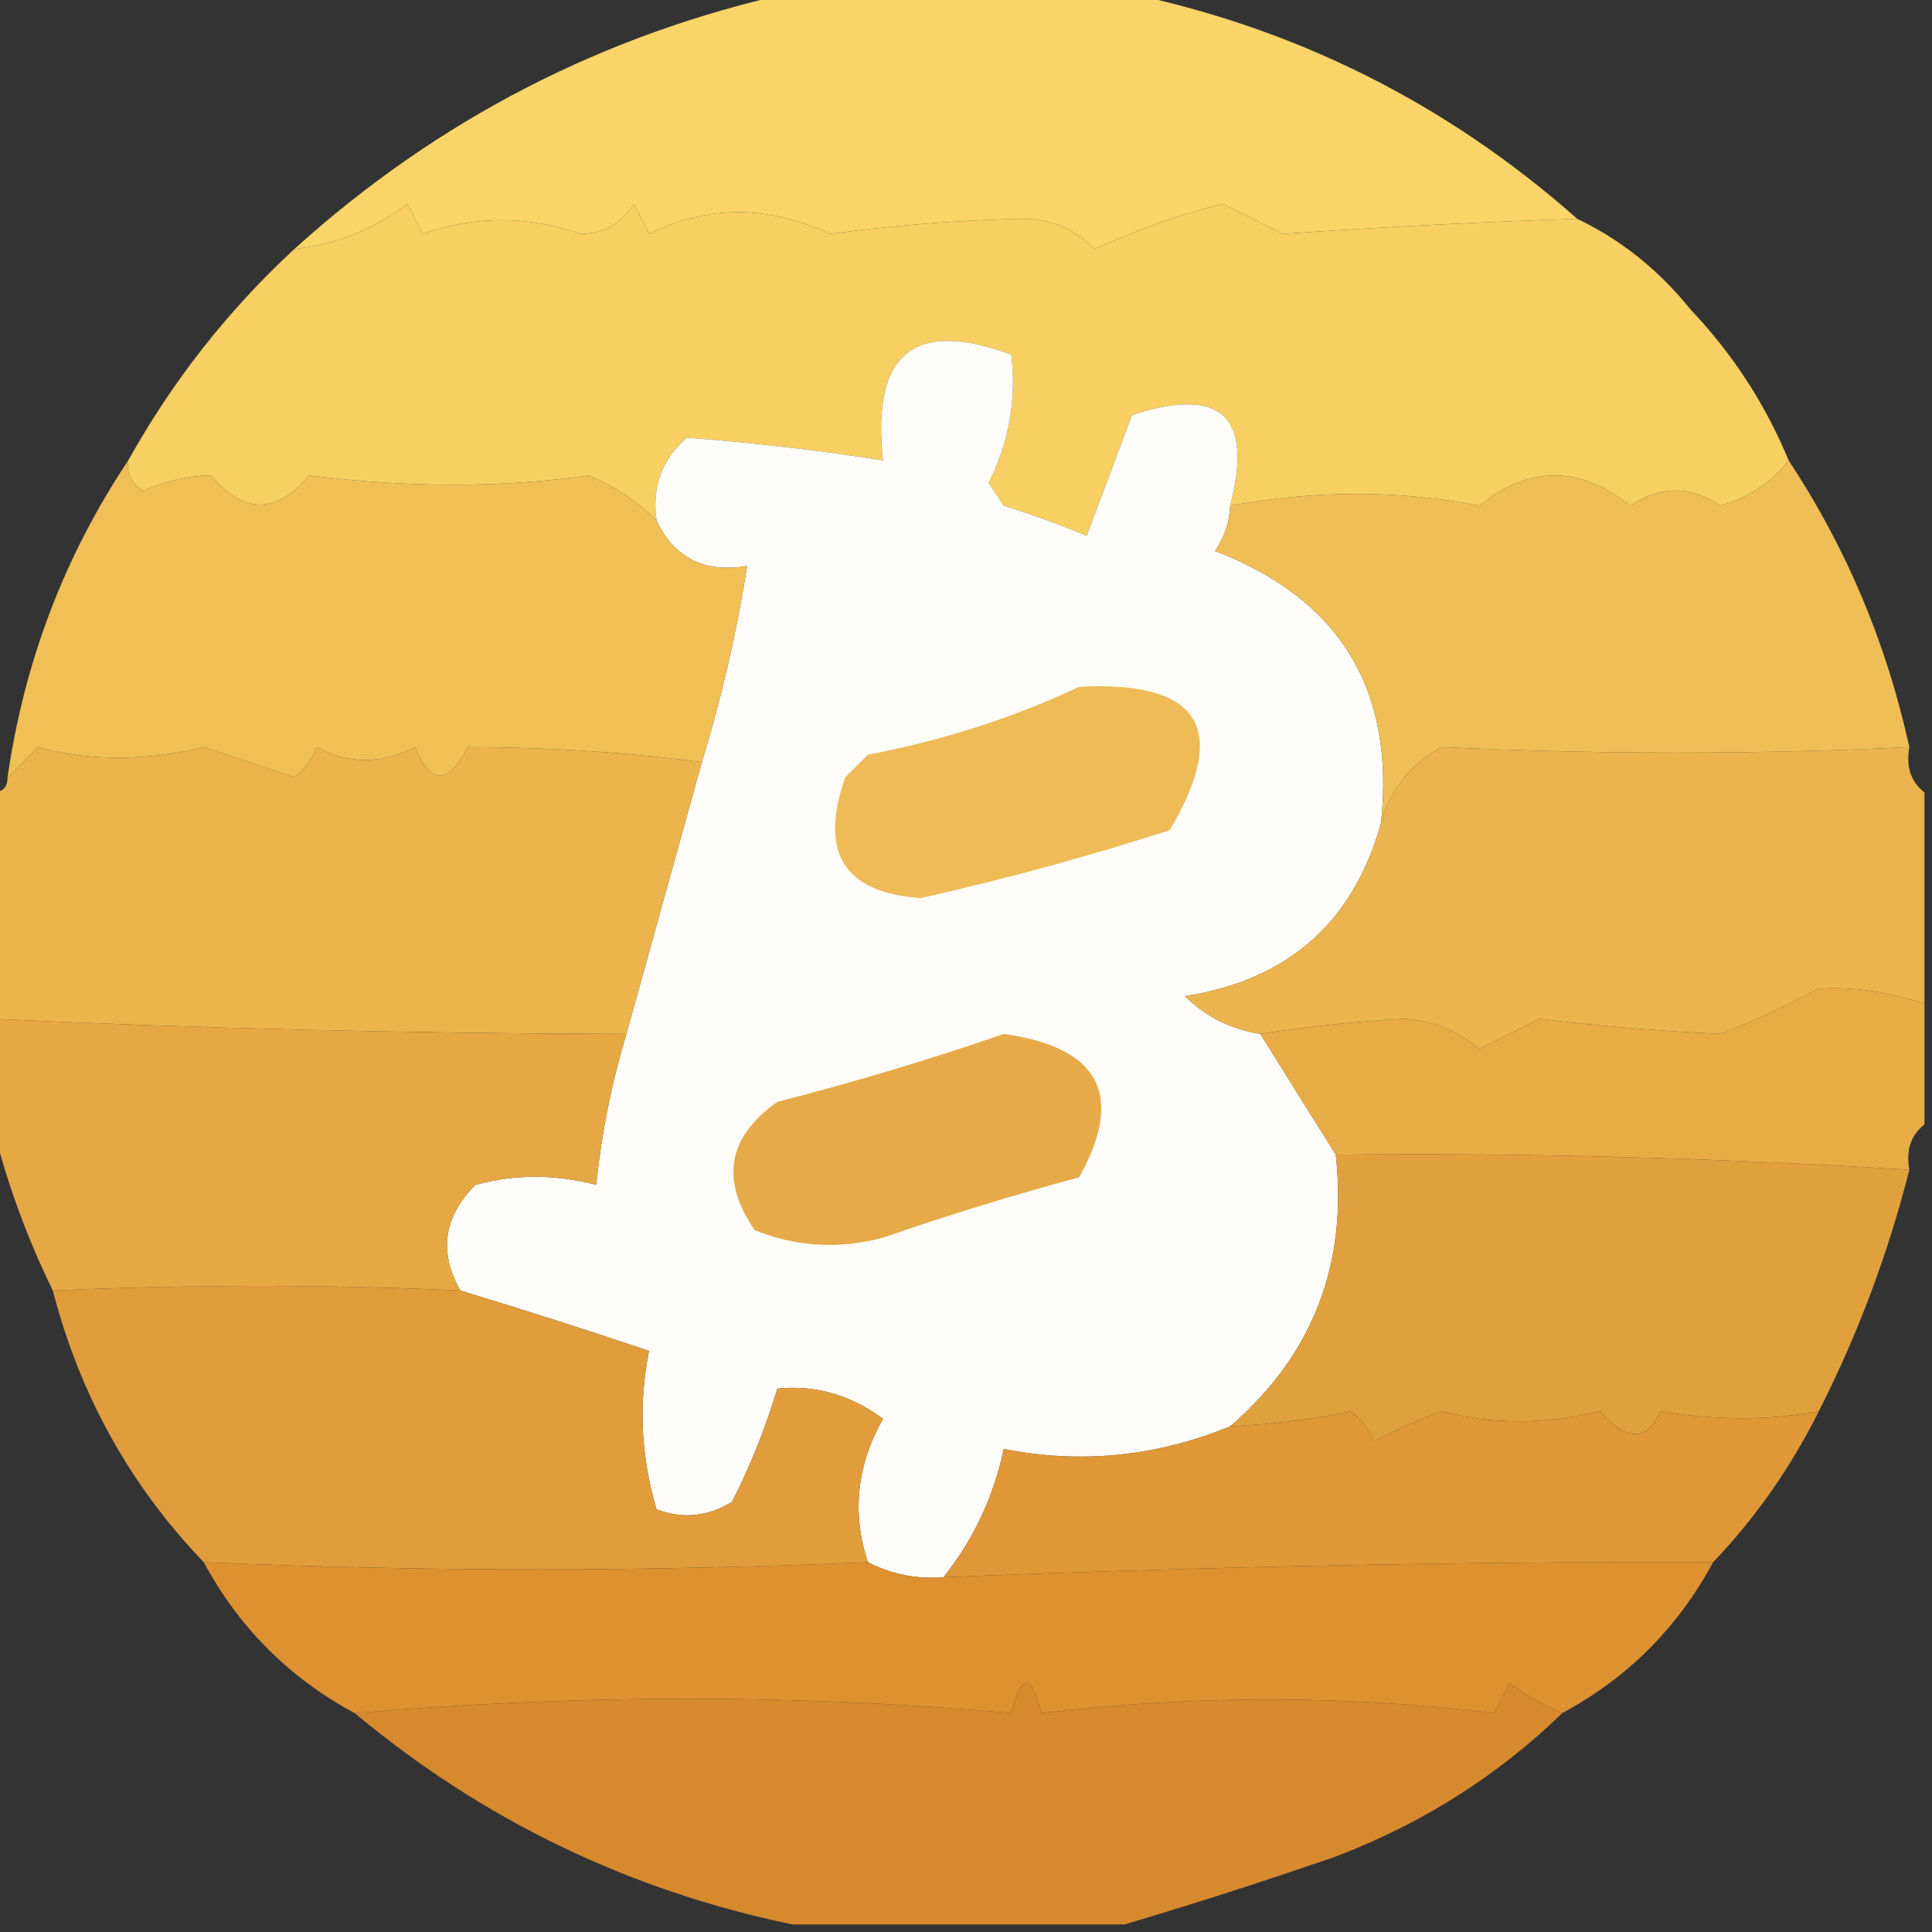 <?xml version="1.0" encoding="UTF-8"?>
<!DOCTYPE svg PUBLIC "-//W3C//DTD SVG 1.1//EN" "http://www.w3.org/Graphics/SVG/1.1/DTD/svg11.dtd">
<svg xmlns="http://www.w3.org/2000/svg" version="1.1" width="128px" height="128px" style="shape-rendering:geometricPrecision; text-rendering:geometricPrecision; image-rendering:optimizeQuality; fill-rule:evenodd; clip-rule:evenodd" xmlns:xlink="http://www.w3.org/1999/xlink">
<rect width="100%" height="100%" fill="#333333" stroke="none"/>
<g><path style="opacity:0.99" fill="#fbd76a" d="M 52.5,-0.5 C 59.833,-0.5 67.167,-0.5 74.5,-0.5C 85.838,1.836 95.838,6.836 104.5,14.5C 98.294,14.691 91.794,15.024 85,15.5C 83.667,14.833 82.333,14.167 81,13.5C 78.256,14.194 75.423,15.194 72.5,16.5C 71.148,15.104 69.481,14.437 67.5,14.5C 63.332,14.599 59.166,14.932 55,15.5C 50.886,13.575 46.886,13.575 43,15.5C 42.667,14.833 42.333,14.167 42,13.5C 41.196,14.805 40.029,15.471 38.5,15.5C 34.947,14.279 31.447,14.279 28,15.5C 27.667,14.833 27.333,14.167 27,13.5C 24.806,15.178 22.306,16.178 19.5,16.5C 28.989,7.922 39.989,2.255 52.5,-0.5 Z"/></g>
<g><path style="opacity:0.998" fill="#f7cf63" d="M 104.5,14.5 C 107.394,15.882 109.894,17.882 112,20.5C 114.81,23.465 116.976,26.798 118.5,30.5C 117.378,31.947 115.878,32.947 114,33.5C 112,32.167 110,32.167 108,33.5C 104.667,30.833 101.333,30.833 98,33.5C 92.702,32.47 87.202,32.47 81.5,33.5C 83.065,27.567 80.899,25.567 75,27.5C 74,30.167 73,32.833 72,35.5C 70.215,34.76 68.382,34.093 66.5,33.5C 66.167,33 65.833,32.5 65.5,32C 66.861,29.27 67.361,26.437 67,23.5C 60.554,21.098 57.721,23.431 58.5,30.5C 54.143,29.822 49.81,29.322 45.5,29C 43.845,30.444 43.178,32.278 43.5,34.5C 42.251,33.222 40.751,32.222 39,31.5C 33.226,32.323 27.059,32.323 20.5,31.5C 18.287,34.08 16.12,34.08 14,31.5C 12.601,31.501 11.101,31.835 9.5,32.5C 8.702,32.043 8.369,31.376 8.5,30.5C 11.435,25.235 15.101,20.568 19.5,16.5C 22.306,16.178 24.806,15.178 27,13.5C 27.333,14.167 27.667,14.833 28,15.5C 31.447,14.279 34.947,14.279 38.5,15.5C 40.029,15.471 41.196,14.805 42,13.5C 42.333,14.167 42.667,14.833 43,15.5C 46.886,13.575 50.886,13.575 55,15.5C 59.166,14.932 63.332,14.599 67.5,14.5C 69.481,14.437 71.148,15.104 72.5,16.5C 75.423,15.194 78.256,14.194 81,13.5C 82.333,14.167 83.667,14.833 85,15.5C 91.794,15.024 98.294,14.691 104.5,14.5 Z"/></g>
<g><path style="opacity:1" fill="#fefdfa" d="M 81.5,33.5 C 81.461,34.583 81.127,35.583 80.5,36.5C 88.757,39.679 92.424,45.679 91.5,54.5C 89.687,61.088 85.354,64.921 78.5,66C 79.91,67.372 81.577,68.205 83.5,68.5C 85.181,71.203 86.847,73.87 88.5,76.5C 89.296,83.788 86.963,89.788 81.5,94.5C 76.609,96.507 71.609,97.007 66.5,96C 65.833,99.167 64.499,102 62.5,104.5C 60.709,104.634 59.042,104.301 57.5,103.5C 56.426,100.258 56.759,97.091 58.5,94C 56.35,92.41 54.017,91.743 51.5,92C 50.729,94.577 49.729,97.077 48.5,99.5C 46.902,100.485 45.235,100.651 43.5,100C 42.461,96.515 42.294,93.015 43,89.5C 38.846,88.103 34.68,86.77 30.5,85.5C 29.052,82.949 29.385,80.615 31.5,78.5C 34.096,77.787 36.763,77.787 39.5,78.5C 39.851,75.097 40.518,71.763 41.5,68.5C 43.163,62.516 44.83,56.516 46.5,50.5C 47.808,46.224 48.808,41.891 49.5,37.5C 46.687,37.975 44.687,36.975 43.5,34.5C 43.178,32.278 43.845,30.444 45.5,29C 49.81,29.322 54.143,29.822 58.5,30.5C 57.721,23.431 60.554,21.098 67,23.5C 67.361,26.437 66.861,29.27 65.5,32C 65.833,32.5 66.167,33 66.5,33.5C 68.382,34.093 70.215,34.76 72,35.5C 73,32.833 74,30.167 75,27.5C 80.899,25.567 83.065,27.567 81.5,33.5 Z"/></g>
<g><path style="opacity:0.992" fill="#f1c057" d="M 8.5,30.5 C 8.369,31.376 8.702,32.043 9.5,32.5C 11.101,31.835 12.601,31.501 14,31.5C 16.12,34.08 18.287,34.08 20.5,31.5C 27.059,32.323 33.226,32.323 39,31.5C 40.751,32.222 42.251,33.222 43.5,34.5C 44.687,36.975 46.687,37.975 49.5,37.5C 48.808,41.891 47.808,46.224 46.5,50.5C 41.53,49.841 36.363,49.508 31,49.5C 29.684,52.028 28.517,52.028 27.5,49.5C 25.259,50.64 23.092,50.64 21,49.5C 20.692,50.308 20.192,50.975 19.5,51.5C 17.5,50.833 15.5,50.167 13.5,49.5C 9.63,50.434 5.963,50.434 2.5,49.5C 1.818,50.243 1.151,50.909 0.5,51.5C 1.609,43.829 4.276,36.829 8.5,30.5 Z"/></g>
<g><path style="opacity:0.99" fill="#f1c058" d="M 118.5,30.5 C 122.317,36.268 124.984,42.601 126.5,49.5C 116.41,49.986 106.076,49.986 95.5,49.5C 93.435,50.654 92.102,52.32 91.5,54.5C 92.424,45.679 88.757,39.679 80.5,36.5C 81.127,35.583 81.461,34.583 81.5,33.5C 87.202,32.47 92.702,32.47 98,33.5C 101.333,30.833 104.667,30.833 108,33.5C 110,32.167 112,32.167 114,33.5C 115.878,32.947 117.378,31.947 118.5,30.5 Z"/></g>
<g><path style="opacity:1" fill="#eebb57" d="M 71.5,45.5 C 79.49,45.086 81.49,48.252 77.5,55C 72.048,56.756 66.548,58.256 61,59.5C 55.91,59.151 54.243,56.485 56,51.5C 56.5,51 57,50.5 57.5,50C 62.47,49.053 67.137,47.553 71.5,45.5 Z"/></g>
<g><path style="opacity:0.999" fill="#ebb44d" d="M 46.5,50.5 C 44.83,56.516 43.163,62.516 41.5,68.5C 27.041,68.47 13.041,68.137 -0.5,67.5C -0.5,62.5 -0.5,57.5 -0.5,52.5C 0.167,52.5 0.5,52.167 0.5,51.5C 1.151,50.909 1.818,50.243 2.5,49.5C 5.963,50.434 9.63,50.434 13.5,49.5C 15.5,50.167 17.5,50.833 19.5,51.5C 20.192,50.975 20.692,50.308 21,49.5C 23.092,50.64 25.259,50.64 27.5,49.5C 28.517,52.028 29.684,52.028 31,49.5C 36.363,49.508 41.53,49.841 46.5,50.5 Z"/></g>
<g><path style="opacity:0.999" fill="#ebb44e" d="M 126.5,49.5 C 126.263,50.791 126.596,51.791 127.5,52.5C 127.5,57.167 127.5,61.833 127.5,66.5C 125.104,65.703 122.771,65.37 120.5,65.5C 118.429,66.618 116.262,67.618 114,68.5C 109.943,68.312 105.943,67.978 102,67.5C 100.667,68.167 99.333,68.833 98,69.5C 96.562,68.281 94.895,67.615 93,67.5C 89.833,67.677 86.667,68.01 83.5,68.5C 81.577,68.205 79.91,67.372 78.5,66C 85.354,64.921 89.687,61.088 91.5,54.5C 92.102,52.32 93.435,50.654 95.5,49.5C 106.076,49.986 116.41,49.986 126.5,49.5 Z"/></g>
<g><path style="opacity:0.992" fill="#e7a945" d="M -0.5,67.5 C 13.041,68.137 27.041,68.47 41.5,68.5C 40.518,71.763 39.851,75.097 39.5,78.5C 36.763,77.787 34.096,77.787 31.5,78.5C 29.385,80.615 29.052,82.949 30.5,85.5C 21.704,85.099 12.704,85.099 3.5,85.5C 1.765,81.959 0.431,78.293 -0.5,74.5C -0.5,72.167 -0.5,69.833 -0.5,67.5 Z"/></g>
<g><path style="opacity:0.997" fill="#e8ac47" d="M 127.5,66.5 C 127.5,69.167 127.5,71.833 127.5,74.5C 126.596,75.209 126.263,76.209 126.5,77.5C 113.511,76.698 100.844,76.365 88.5,76.5C 86.847,73.87 85.181,71.203 83.5,68.5C 86.667,68.01 89.833,67.677 93,67.5C 94.895,67.615 96.562,68.281 98,69.5C 99.333,68.833 100.667,68.167 102,67.5C 105.943,67.978 109.943,68.312 114,68.5C 116.262,67.618 118.429,66.618 120.5,65.5C 122.771,65.37 125.104,65.703 127.5,66.5 Z"/></g>
<g><path style="opacity:1" fill="#e7aa49" d="M 66.5,68.5 C 72.861,69.391 74.527,72.557 71.5,78C 67.12,79.178 62.787,80.512 58.5,82C 55.571,82.777 52.737,82.611 50,81.5C 47.709,78.165 48.209,75.332 51.5,73C 56.664,71.677 61.664,70.177 66.5,68.5 Z"/></g>
<g><path style="opacity:0.998" fill="#e19d3c" d="M 30.5,85.5 C 34.68,86.77 38.846,88.103 43,89.5C 42.294,93.015 42.461,96.515 43.5,100C 45.235,100.651 46.902,100.485 48.5,99.5C 49.729,97.077 50.729,94.577 51.5,92C 54.017,91.743 56.35,92.41 58.5,94C 56.759,97.091 56.426,100.258 57.5,103.5C 42.865,104.135 28.198,104.135 13.5,103.5C 8.63,98.433 5.296,92.433 3.5,85.5C 12.704,85.099 21.704,85.099 30.5,85.5 Z"/></g>
<g><path style="opacity:0.991" fill="#e3a13f" d="M 88.5,76.5 C 100.844,76.365 113.511,76.698 126.5,77.5C 125.088,83.071 123.088,88.404 120.5,93.5C 117.193,94.118 113.693,94.118 110,93.5C 109.125,95.513 107.791,95.513 106,93.5C 102.329,94.389 98.829,94.389 95.5,93.5C 93.941,94.074 92.441,94.74 91,95.5C 90.692,94.692 90.192,94.025 89.5,93.5C 87.154,94.015 84.487,94.348 81.5,94.5C 86.963,89.788 89.296,83.788 88.5,76.5 Z"/></g>
<g><path style="opacity:0.994" fill="#e09838" d="M 120.5,93.5 C 118.646,97.221 116.313,100.554 113.5,103.5C 97.294,103.445 80.294,103.778 62.5,104.5C 64.499,102 65.833,99.167 66.5,96C 71.609,97.007 76.609,96.507 81.5,94.5C 84.487,94.348 87.154,94.015 89.5,93.5C 90.192,94.025 90.692,94.692 91,95.5C 92.441,94.74 93.941,94.074 95.5,93.5C 98.829,94.389 102.329,94.389 106,93.5C 107.791,95.513 109.125,95.513 110,93.5C 113.693,94.118 117.193,94.118 120.5,93.5 Z"/></g>
<g><path style="opacity:0.995" fill="#de9232" d="M 13.5,103.5 C 28.198,104.135 42.865,104.135 57.5,103.5C 59.042,104.301 60.709,104.634 62.5,104.5C 80.294,103.778 97.294,103.445 113.5,103.5C 111.167,107.833 107.833,111.167 103.5,113.5C 102.279,112.972 101.113,112.305 100,111.5C 99.667,112.167 99.333,112.833 99,113.5C 89.065,112.296 79.065,112.296 69,113.5C 68.333,110.833 67.667,110.833 67,113.5C 52.918,112.236 38.418,112.236 23.5,113.5C 19.167,111.167 15.833,107.833 13.5,103.5 Z"/></g>
<g><path style="opacity:0.979" fill="#da8b2d" d="M 103.5,113.5 C 99.241,117.641 94.241,120.808 88.5,123C 83.746,124.642 79.079,126.142 74.5,127.5C 67.167,127.5 59.833,127.5 52.5,127.5C 41.667,125.25 32,120.584 23.5,113.5C 38.418,112.236 52.918,112.236 67,113.5C 67.667,110.833 68.333,110.833 69,113.5C 79.065,112.296 89.065,112.296 99,113.5C 99.333,112.833 99.667,112.167 100,111.5C 101.113,112.305 102.279,112.972 103.5,113.5 Z"/></g>
</svg>

